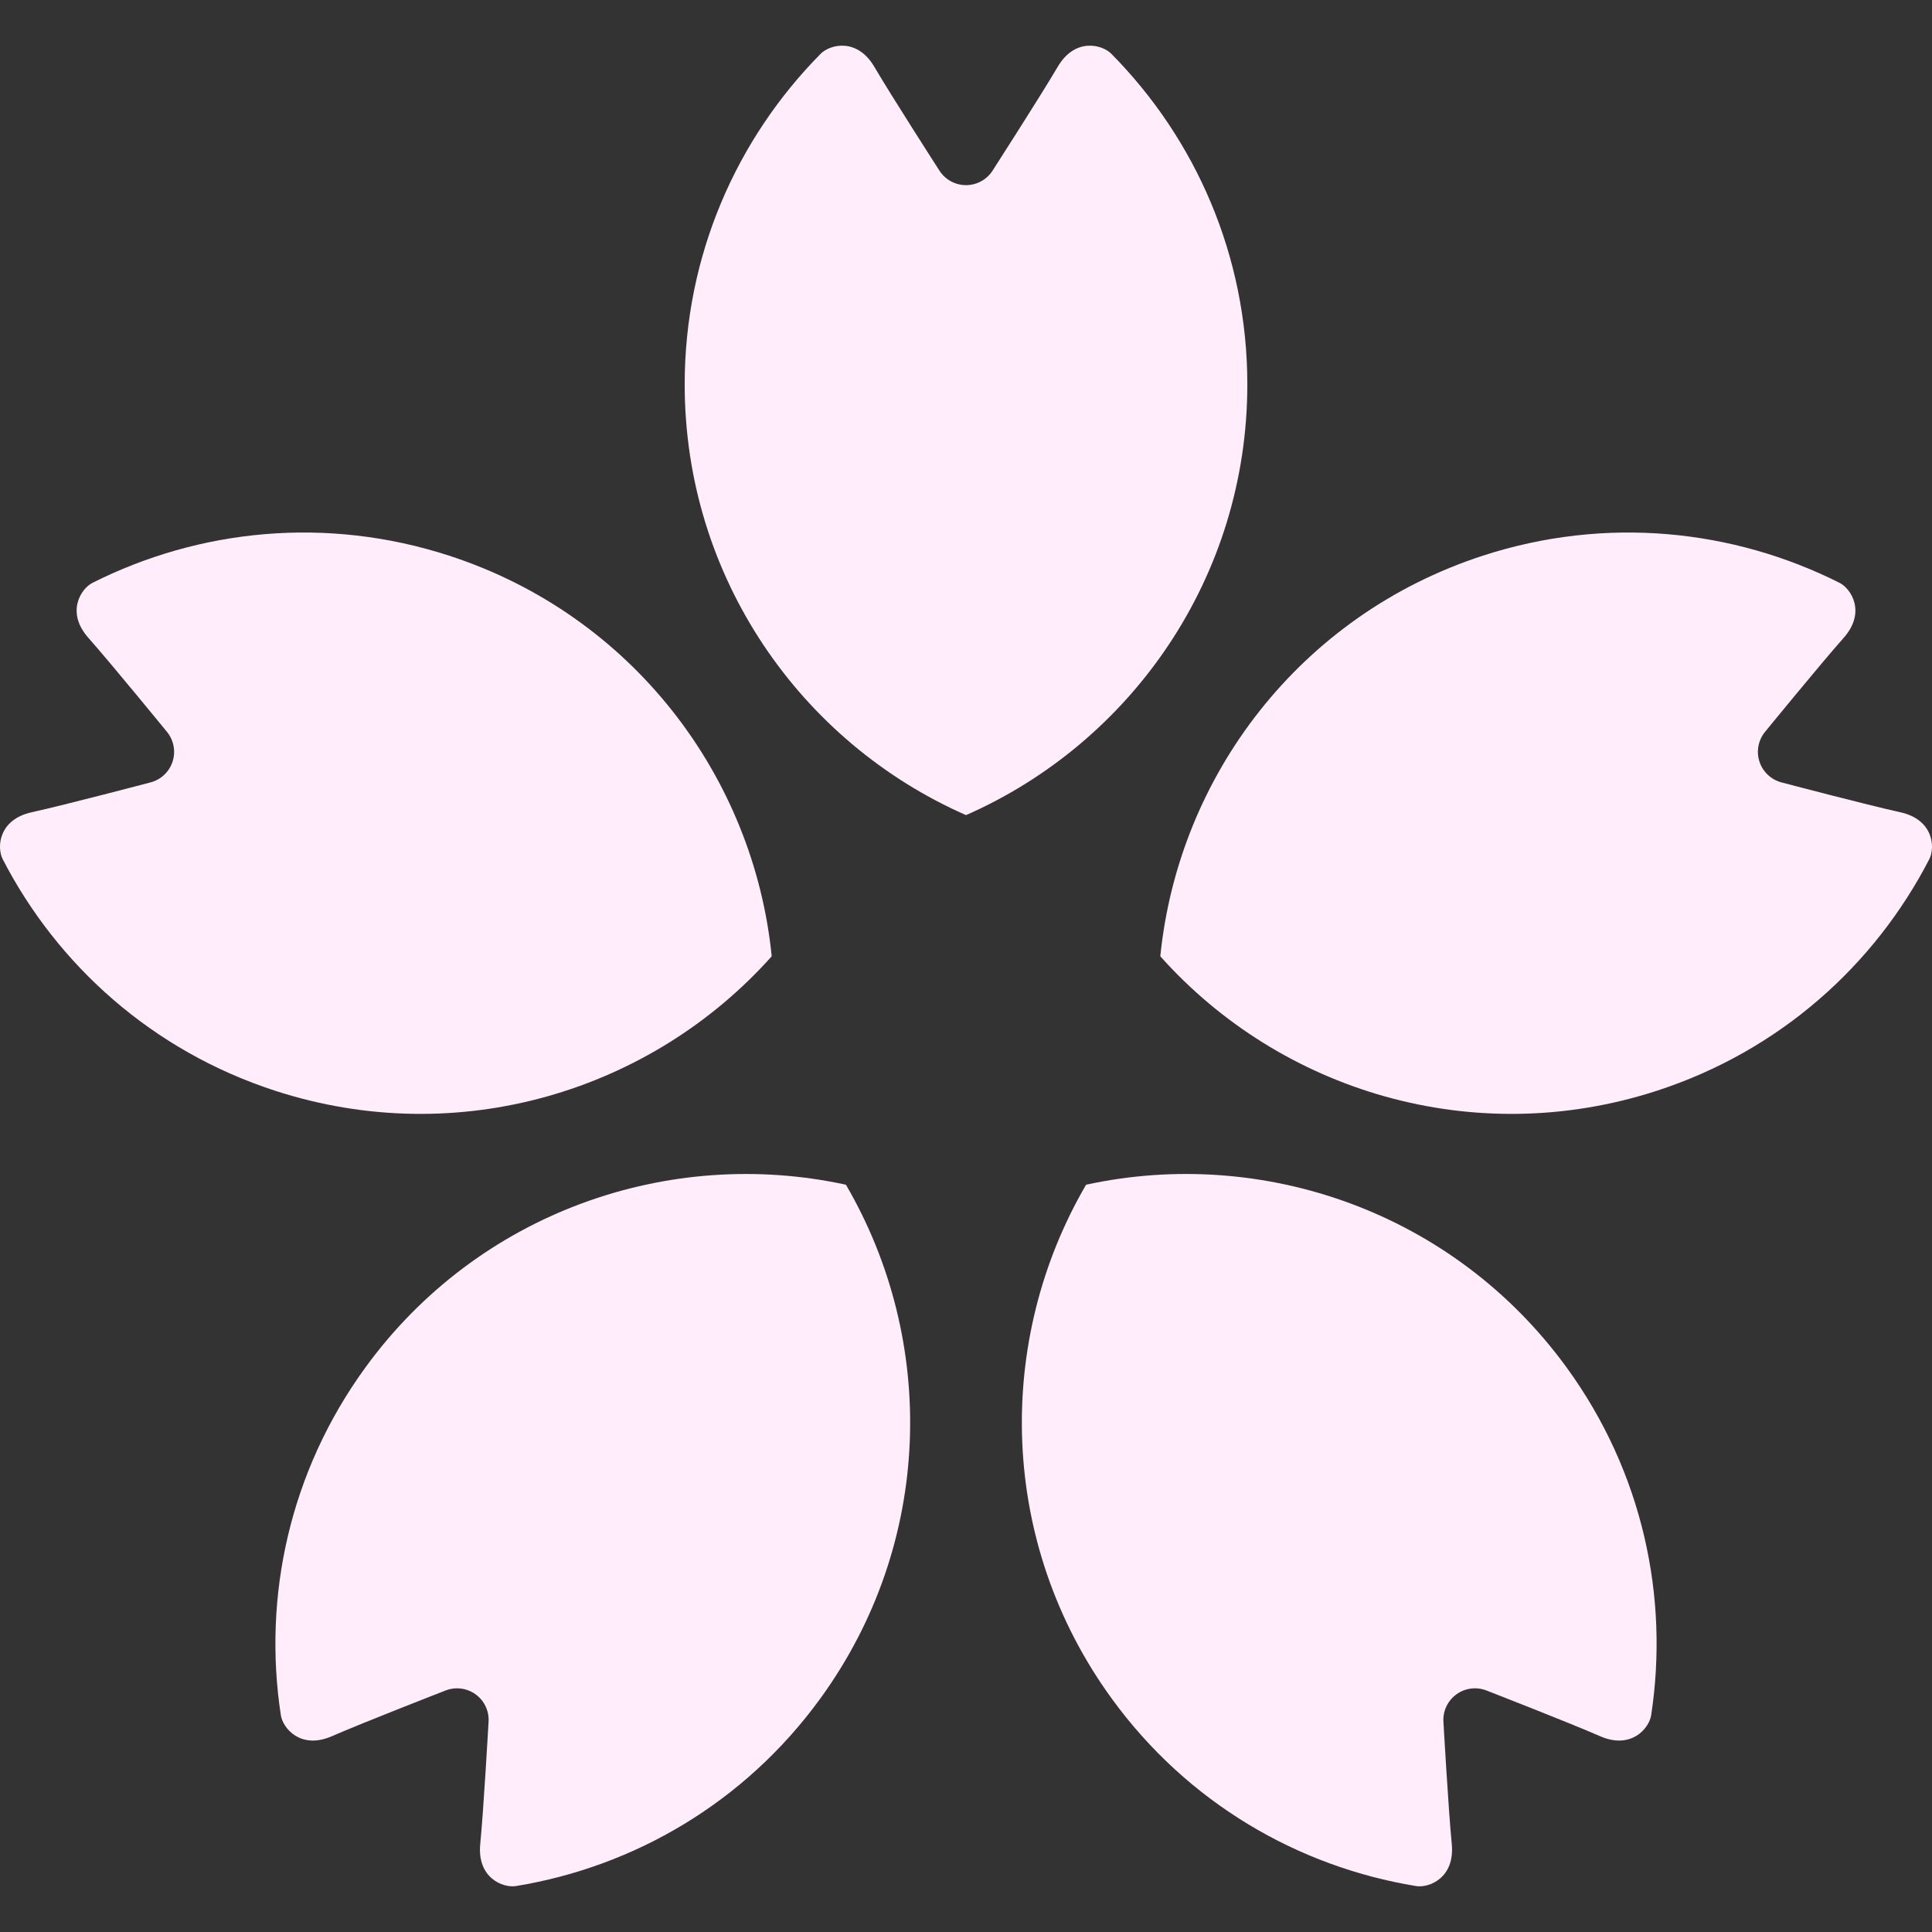 <?xml version="1.0" encoding="utf-8"?>

<!DOCTYPE svg PUBLIC "-//W3C//DTD SVG 1.1//EN" "http://www.w3.org/Graphics/SVG/1.1/DTD/svg11.dtd">
<!-- Uploaded to: SVG Repo, www.svgrepo.com, Generator: SVG Repo Mixer Tools -->
<svg height="800px" width="800px" version="1.1" id="_x32_" xmlns="http://www.w3.org/2000/svg" xmlns:xlink="http://www.w3.org/1999/xlink" 
	 viewBox="0 0 512 512"  xml:space="preserve">
<rect x="0" y="0" width="512" height="512" fill="#333333" stroke="none"/>
<style type="text/css">
	.st0{fill:#ffedfb;}
</style>
<g>
	<path class="st0" d="M330.555,101.873c0-34.164-13.767-65.108-36.047-87.622c-2.432-2.465-9.63-4.349-14.212,3.466
		c-4.589,7.808-17.205,27.431-17.205,27.431c-1.534,2.438-4.219,3.918-7.089,3.918c-2.883,0-5.555-1.48-7.089-3.918
		c0,0-12.623-19.623-17.205-27.431c-4.582-7.815-11.781-5.931-14.219-3.466c-22.274,22.514-36.04,53.458-36.04,87.622
		c0,51.02,30.663,94.847,74.553,114.142C299.892,196.72,330.555,152.892,330.555,101.873z"/>
	<path class="st0" d="M204.51,253.425c-4.78-47.705-36.998-90.409-85.518-106.176c-32.492-10.554-66.177-7.027-94.47,7.205
		c-3.096,1.555-7.117,7.822-1.096,14.589c6.007,6.774,20.766,24.842,20.766,24.842c1.849,2.212,2.432,5.22,1.542,7.952
		c-0.891,2.74-3.13,4.829-5.918,5.528c0,0-22.562,5.945-31.404,7.89c-8.849,1.945-9.281,9.37-7.692,12.445
		c14.527,28.144,39.698,50.801,72.197,61.362C121.436,304.828,172.6,289.212,204.51,253.425z"/>
	<path class="st0" d="M96.772,362.484c-20.082,27.643-27.136,60.766-22.342,92.074c0.527,3.424,5.233,9.178,13.527,5.554
		c8.308-3.63,30.054-12.088,30.054-12.088c2.672-1.062,5.698-0.692,8.041,1c2.329,1.692,3.623,4.466,3.418,7.335
		c0,0-1.308,23.294-2.199,32.315c-0.883,9.006,6.048,11.712,9.466,11.15c31.252-5.116,60.581-22.054,80.662-49.704
		c29.993-41.266,30.944-94.758,6.781-136.155C177.332,303.773,126.758,321.204,96.772,362.484z"/>
	<path class="st0" d="M287.824,313.964c-24.165,41.397-23.212,94.888,6.78,136.155c20.082,27.65,49.41,44.588,80.663,49.704
		c3.418,0.562,10.349-2.144,9.466-11.15c-0.89-9.021-2.205-32.315-2.205-32.315c-0.198-2.869,1.102-5.643,3.431-7.335
		c2.322-1.692,5.363-2.062,8.034-1c0,0,21.746,8.458,30.047,12.088c8.294,3.623,13.007-2.13,13.534-5.554
		c4.787-31.308-2.254-64.43-22.342-92.074C385.246,321.204,334.672,303.766,287.824,313.964z"/>
	<path class="st0" d="M503.6,215.254c-8.849-1.945-31.41-7.89-31.41-7.89c-2.795-0.706-5.027-2.788-5.918-5.528
		c-0.89-2.732-0.308-5.74,1.534-7.952c0,0,14.76-18.068,20.78-24.842c6.014-6.766,1.993-13.034-1.096-14.589
		c-28.301-14.232-61.978-17.76-94.485-7.205c-48.519,15.767-80.731,58.472-85.512,106.176
		c31.91,35.787,83.067,51.403,131.593,35.636c32.492-10.561,57.67-33.218,72.191-61.362
		C512.867,224.624,512.449,217.199,503.6,215.254z"/>
</g>
</svg>
